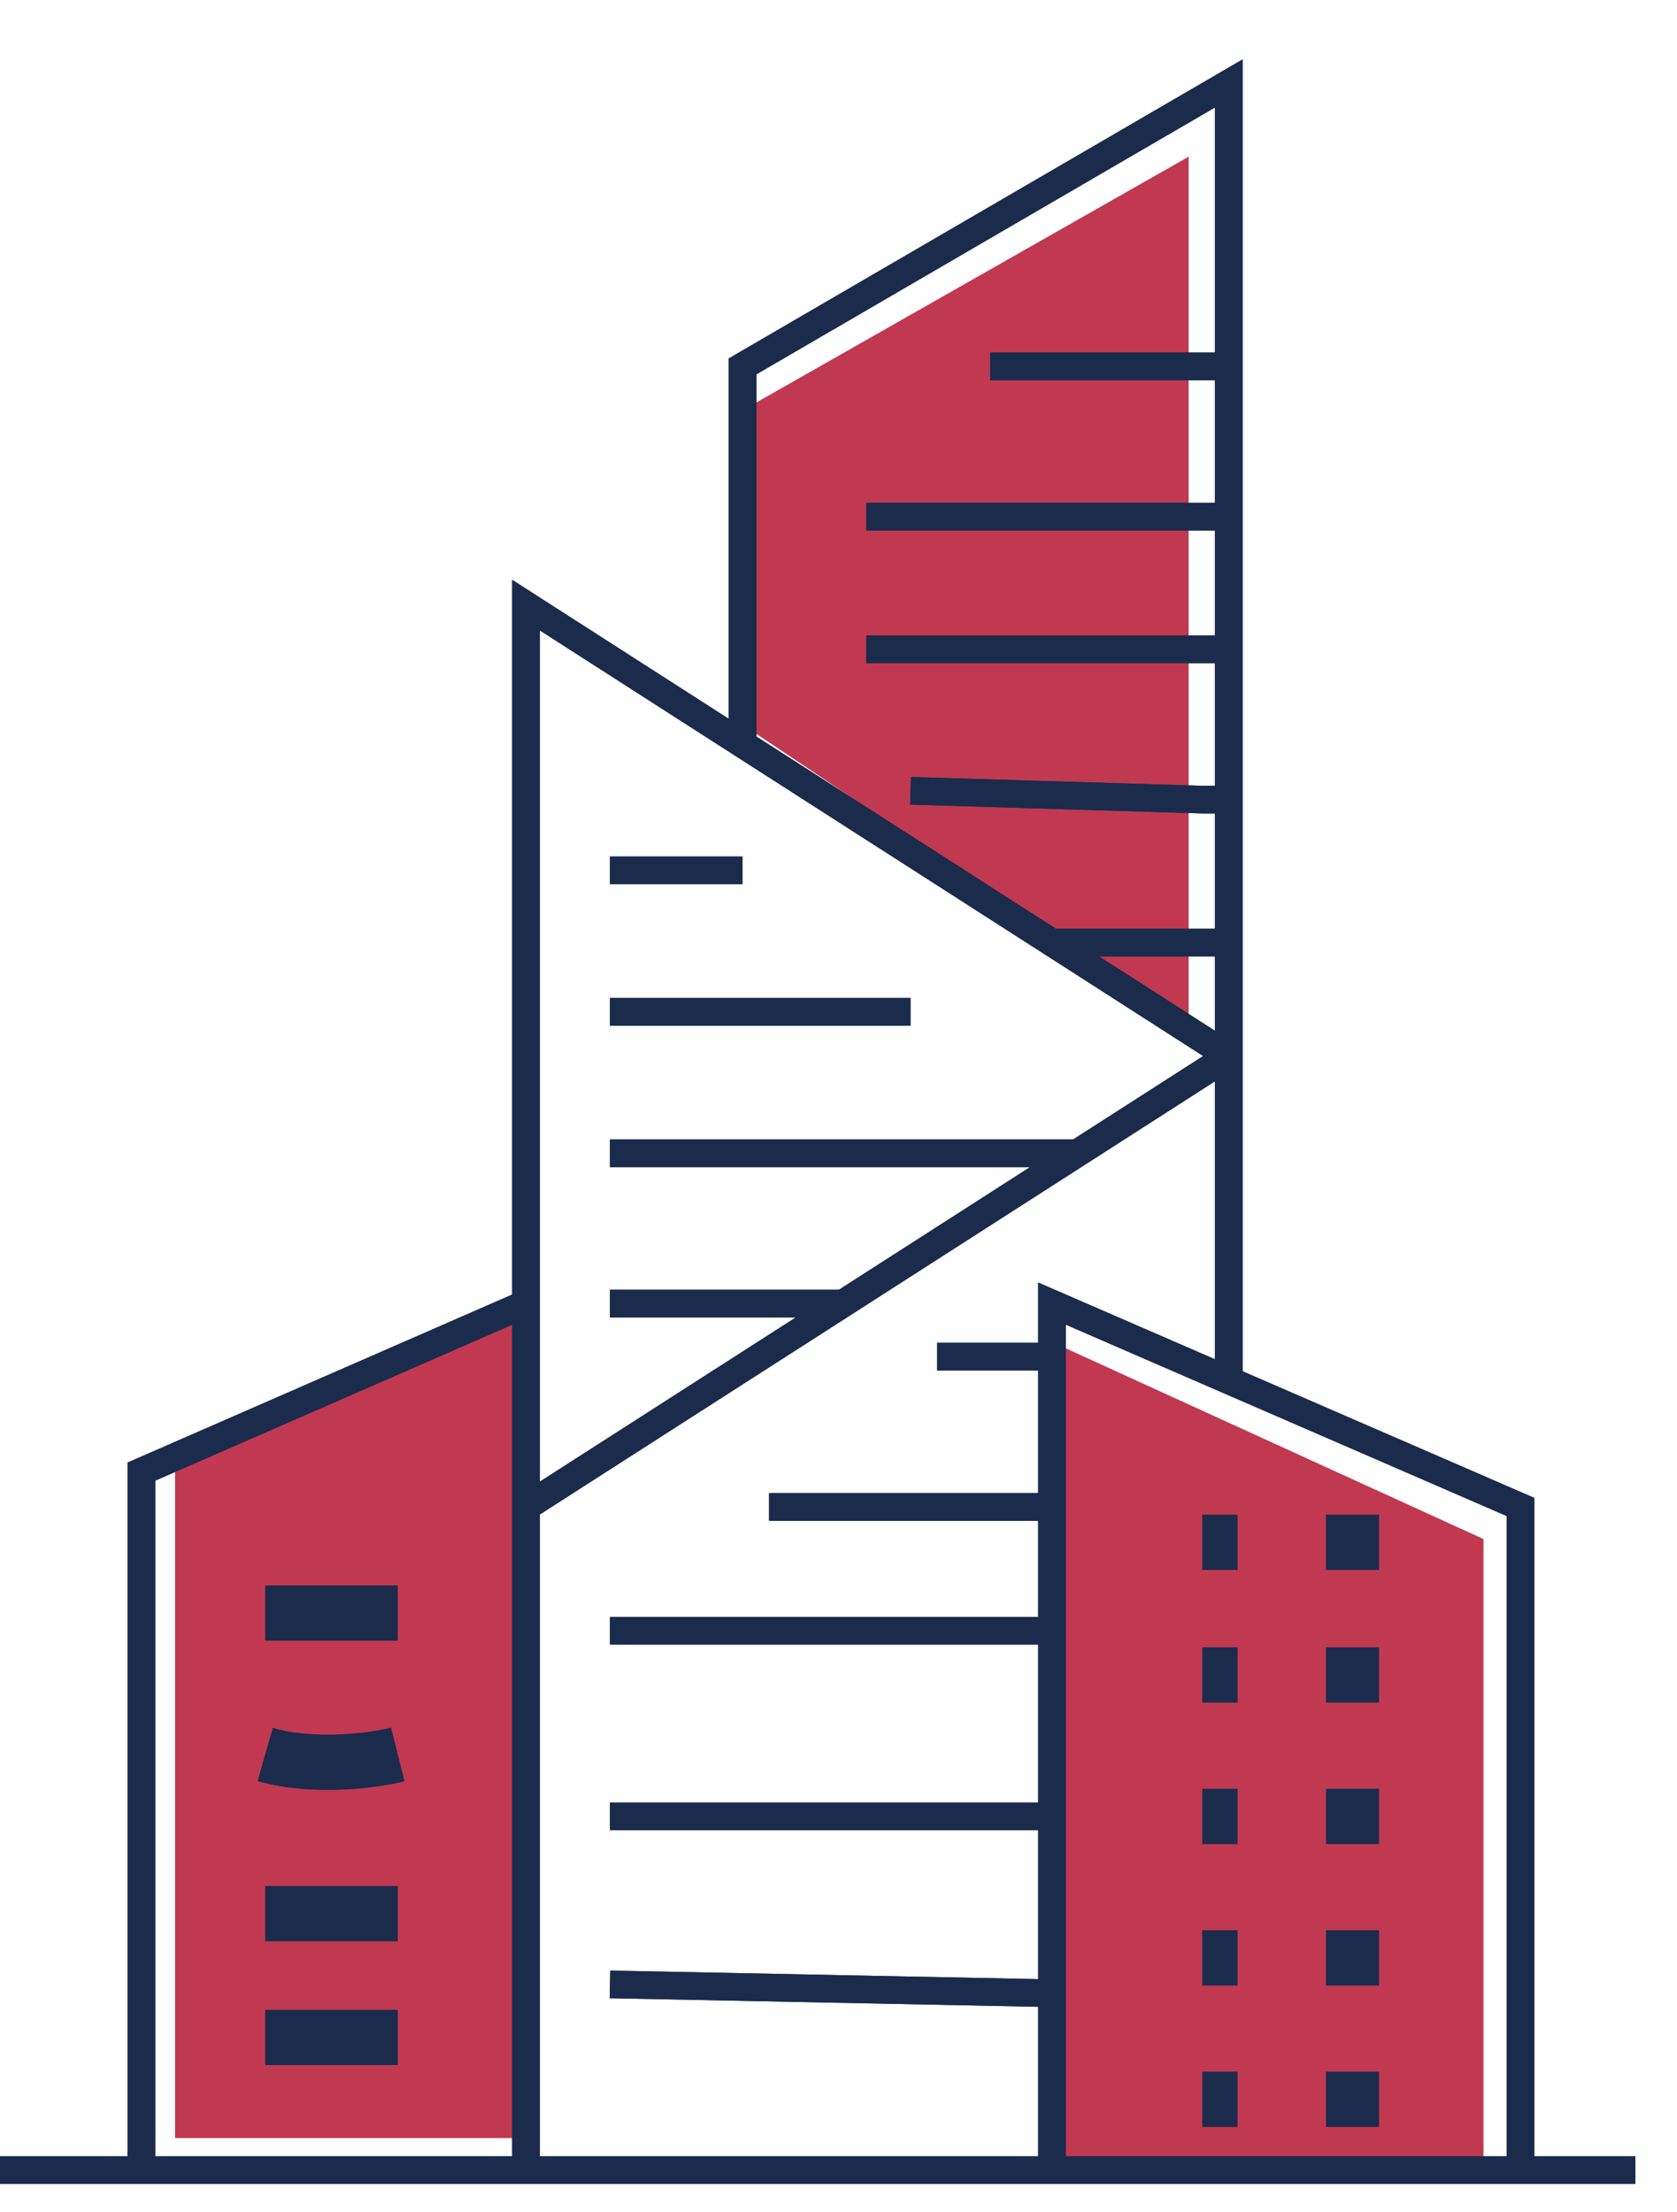 <svg width="91" height="120" viewBox="0 0 91 120" fill="none" xmlns="http://www.w3.org/2000/svg">
<path d="M9.5 116V79L29.169 71.321V116H9.5Z" fill="#C03951"/>
<path d="M40.755 39.623V22L64.5 8.5V55.5L40.755 39.623Z" fill="#C03951"/>
<path d="M57.5 117.5V73L80.5 83.5V117.5H57.5Z" fill="#C03951"/>
<path d="M14.39 87.515H21.585M14.39 95.19C17.076 95.957 20.306 95.51 21.585 95.19M14.39 103.824H21.585M14.39 110.54H21.585M65.237 83.677H67.156M71.953 83.677H74.831M65.237 90.873H67.156M71.953 90.873H74.831M65.237 98.548H67.156M71.953 98.548H74.831M65.237 106.223H67.156M71.953 106.223H74.831M65.237 113.898H67.156M71.953 113.898H74.831" stroke="#1A2B4C" stroke-width="3"/>
<path d="M0 117.736H7.675M7.675 117.736H28.542M7.675 117.736V79.84L28.542 70.726M88.743 117.736H82.507M82.507 117.736V81.759L66.677 74.889M82.507 117.736H57.084M66.677 74.889V57.295M66.677 74.889L57.084 70.726V73.604M57.084 117.736H28.542M57.084 117.736V108.142M28.542 117.736V81.759M57.084 108.142V98.548M57.084 108.142L33.099 107.662M28.542 81.759V70.726M28.542 81.759L45.74 70.726M66.677 57.295L57.084 51.14M66.677 57.295V51.14M66.677 57.295L58.452 62.571M57.084 51.14L40.294 40.37M57.084 51.14H66.677M66.677 51.14V43.383M58.452 62.571H33.099M58.452 62.571L45.74 70.726M28.542 70.726V32.83L40.294 40.37M45.74 70.726H33.099M57.084 73.604H50.847M57.084 73.604V81.759M40.294 40.37V19.878L66.677 4.528V19.878M66.677 19.878H53.726M66.677 19.878V28.033M66.677 28.033H47.01M66.677 28.033V35.229M66.677 35.229H47.01M66.677 35.229V43.383M66.677 43.383H65.238L49.408 42.904M33.099 47.221H40.294M33.099 54.896H49.408M57.084 81.759H41.733M57.084 81.759V88.475M57.084 88.475H33.099M57.084 88.475V98.548M57.084 98.548H33.099" stroke="#1A2B4C" stroke-width="1.5"/>
<path d="M0 117.736H7.675M7.675 117.736H28.542M7.675 117.736V79.84L28.542 70.726M88.743 117.736H82.507M82.507 117.736V81.759L66.677 74.889M82.507 117.736H57.084M66.677 74.889V57.295M66.677 74.889L57.084 70.726V73.604M57.084 117.736H28.542M57.084 117.736V108.142M28.542 117.736V81.759M57.084 108.142V98.548M57.084 108.142L33.099 107.662M28.542 81.759V70.726M28.542 81.759L45.74 70.726M66.677 57.295L57.084 51.14M66.677 57.295V51.14M66.677 57.295L58.452 62.571M57.084 51.14L40.294 40.37M57.084 51.14H66.677M66.677 51.14V43.383M58.452 62.571H33.099M58.452 62.571L45.74 70.726M28.542 70.726V32.83L40.294 40.37M45.74 70.726H33.099M57.084 73.604H50.847M57.084 73.604V81.759M40.294 40.37V19.878L66.677 4.528V19.878M66.677 19.878H53.726M66.677 19.878V28.033M66.677 28.033H47.01M66.677 28.033V35.229M66.677 35.229H47.01M66.677 35.229V43.383M66.677 43.383H65.238L49.408 42.904M33.099 47.221H40.294M33.099 54.896H49.408M57.084 81.759H41.733M57.084 81.759V88.475M57.084 88.475H33.099M57.084 88.475V98.548M57.084 98.548H33.099" stroke="#1A2B4C" stroke-width="1.5"/>
</svg>
